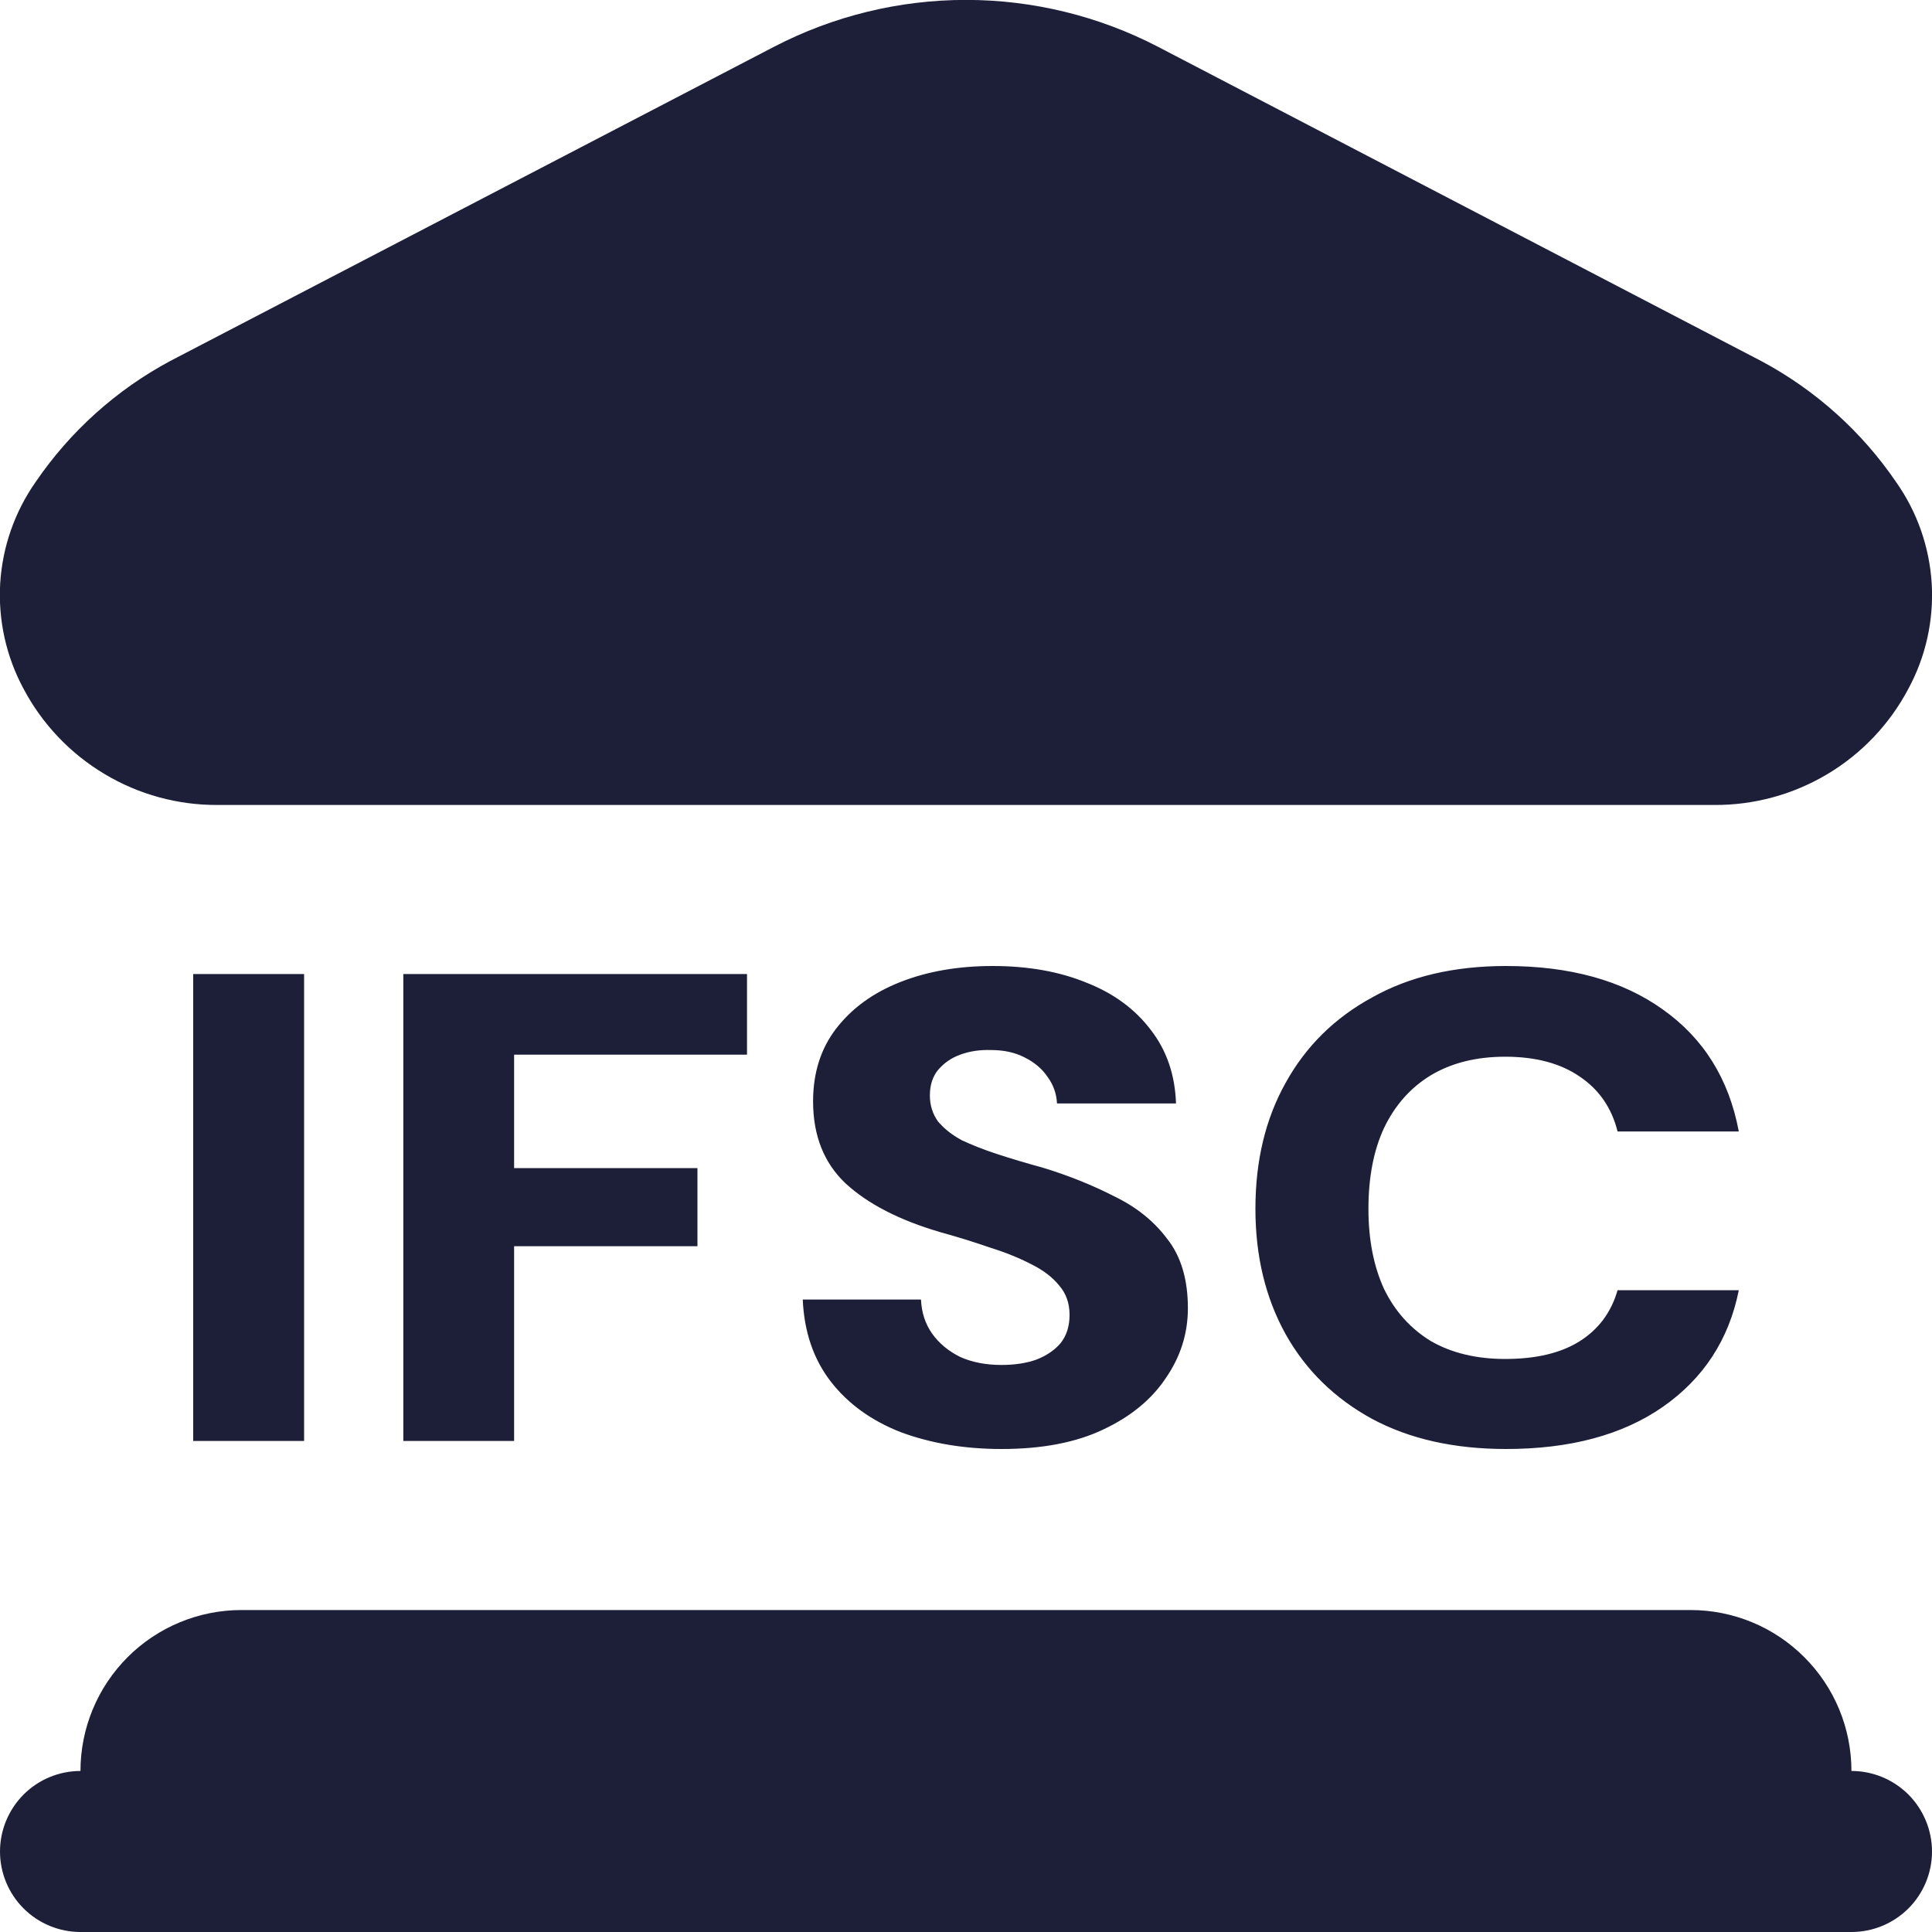 <svg width="20" height="20" viewBox="0 0 20 20" fill="none" xmlns="http://www.w3.org/2000/svg">
    <g clip-path="url(#clip0_5838_4544)">
        <path
            d="M0.242 7.127C0.063 6.794 -0.02 6.417 0.002 6.039C0.025 5.662 0.152 5.298 0.37 4.988C0.726 4.466 1.203 4.037 1.76 3.738L8.011 0.485C8.625 0.166 9.307 -0.001 10 -0.001C10.692 -0.001 11.375 0.166 11.989 0.485L18.239 3.741C18.796 4.04 19.273 4.468 19.629 4.991C19.847 5.3 19.974 5.664 19.997 6.042C20.019 6.42 19.936 6.796 19.756 7.129C19.563 7.495 19.273 7.801 18.918 8.013C18.563 8.225 18.157 8.336 17.743 8.333H2.257C1.843 8.336 1.436 8.225 1.081 8.012C0.725 7.799 0.435 7.493 0.242 7.127ZM19.166 18.333C19.166 17.891 18.991 17.467 18.678 17.155C18.366 16.842 17.942 16.667 17.5 16.667H15.833H13.333H11.666H8.333H7.519H7H6.667H4.336H2.5C2.058 16.667 1.634 16.842 1.321 17.155C1.009 17.467 0.833 17.891 0.833 18.333C0.612 18.333 0.4 18.421 0.244 18.577C0.088 18.734 -0 18.946 -0 19.167C-0 19.388 0.088 19.6 0.244 19.756C0.4 19.912 0.612 20 0.833 20H19.166C19.388 20 19.599 19.912 19.756 19.756C19.912 19.6 20 19.388 20 19.167C20 18.946 19.912 18.734 19.756 18.577C19.599 18.421 19.388 18.333 19.166 18.333Z"
            fill="#1C1F37" />
        <path
            d="M2 14.917V10.083H3.148V14.917H2ZM4.175 14.917V10.083H7.733V10.918H5.322V12.092H7.22V12.901H5.322V14.917H4.175ZM10.368 15C9.986 15 9.639 14.942 9.328 14.827C9.022 14.708 8.78 14.533 8.601 14.303C8.422 14.072 8.325 13.789 8.31 13.453H9.534C9.54 13.587 9.578 13.704 9.649 13.805C9.721 13.906 9.818 13.987 9.94 14.047C10.062 14.102 10.205 14.13 10.368 14.13C10.506 14.13 10.626 14.111 10.728 14.075C10.835 14.033 10.919 13.976 10.981 13.902C11.042 13.824 11.072 13.727 11.072 13.612C11.072 13.492 11.037 13.391 10.965 13.308C10.894 13.22 10.797 13.147 10.675 13.087C10.552 13.023 10.409 12.965 10.246 12.914C10.088 12.859 9.917 12.806 9.733 12.755C9.31 12.631 8.984 12.463 8.754 12.251C8.53 12.04 8.417 11.756 8.417 11.402C8.417 11.107 8.496 10.856 8.655 10.649C8.818 10.437 9.04 10.276 9.32 10.166C9.601 10.055 9.92 10 10.277 10C10.644 10 10.968 10.058 11.248 10.173C11.529 10.283 11.751 10.447 11.914 10.663C12.078 10.875 12.164 11.128 12.174 11.423H10.942C10.937 11.321 10.904 11.229 10.843 11.146C10.787 11.063 10.708 10.997 10.606 10.946C10.509 10.896 10.394 10.87 10.261 10.87C10.144 10.866 10.037 10.882 9.94 10.918C9.848 10.951 9.772 11.004 9.71 11.077C9.654 11.146 9.626 11.234 9.626 11.34C9.626 11.441 9.654 11.531 9.71 11.609C9.772 11.683 9.853 11.747 9.955 11.803C10.062 11.853 10.185 11.902 10.323 11.947C10.466 11.994 10.621 12.04 10.789 12.086C11.06 12.168 11.307 12.268 11.532 12.383C11.761 12.493 11.945 12.64 12.083 12.825C12.225 13.004 12.297 13.244 12.297 13.543C12.297 13.805 12.22 14.047 12.067 14.268C11.919 14.489 11.703 14.666 11.417 14.8C11.136 14.933 10.787 15 10.368 15ZM15.59 15C15.054 15 14.592 14.896 14.205 14.689C13.817 14.477 13.518 14.185 13.309 13.812C13.1 13.435 12.996 13.002 12.996 12.514C12.996 12.017 13.1 11.582 13.309 11.209C13.518 10.831 13.817 10.536 14.205 10.325C14.592 10.108 15.054 10 15.59 10C16.253 10 16.794 10.15 17.212 10.449C17.635 10.748 17.898 11.169 18 11.713H16.745C16.684 11.469 16.554 11.28 16.355 11.146C16.156 11.008 15.898 10.939 15.582 10.939C15.281 10.939 15.023 11.004 14.809 11.133C14.6 11.261 14.439 11.443 14.327 11.678C14.22 11.908 14.166 12.187 14.166 12.514C14.166 12.832 14.22 13.108 14.327 13.342C14.439 13.573 14.6 13.752 14.809 13.881C15.023 14.005 15.281 14.068 15.582 14.068C15.898 14.068 16.153 14.008 16.347 13.888C16.546 13.764 16.679 13.587 16.745 13.356H18C17.898 13.867 17.635 14.27 17.212 14.565C16.794 14.855 16.253 15 15.59 15Z"
            fill="#1C1F37" />
    </g>
    <defs>
        <clipPath id="clip0_5838_4544">
            <rect width="20" height="20" fill="white" />
        </clipPath>
    </defs>
</svg>

